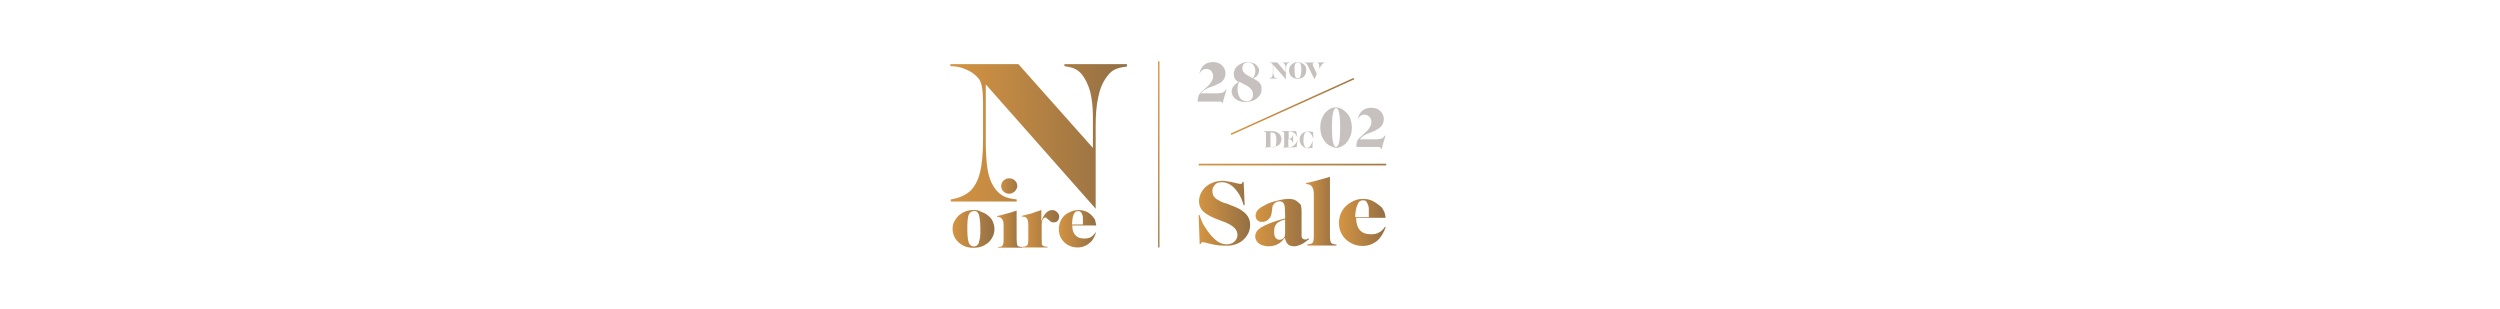 <svg enable-background="new 0 0 728 90" viewBox="0 0 728 90" xmlns="http://www.w3.org/2000/svg" xmlns:xlink="http://www.w3.org/1999/xlink"><linearGradient id="a"><stop offset="0" stop-color="#d49442"/><stop offset="1" stop-color="#936f44"/></linearGradient><linearGradient id="b" gradientTransform="matrix(51.12 0 0 42.048 7305.319 4188.424)" gradientUnits="userSpaceOnUse" x1="-142.898" x2="-141.898" xlink:href="#a" y1="-99.096" y2="-99.096"/><linearGradient id="c" gradientTransform="matrix(12.371 0 0 10.944 2102.717 1046.92)" gradientUnits="userSpaceOnUse" x1="-169.949" x2="-168.949" xlink:href="#a" y1="-95.104" y2="-95.104"/><linearGradient id="d" gradientTransform="matrix(7.354 0 0 20.3 1610.267 1991.3)" gradientUnits="userSpaceOnUse" x1="-218.918" x2="-217.918" xlink:href="#a" y1="-97.596" y2="-97.596"/><linearGradient id="e" gradientUnits="userSpaceOnUse" x1=".288" x2="11.232" xlink:href="#a" y1="6.089" y2="6.089"/><linearGradient id="f" gradientUnits="userSpaceOnUse" x1=".288" x2="11.232" xlink:href="#a" y1="6.05" y2="6.05"/><linearGradient id="g" gradientTransform="matrix(14.978 0 0 18.899 4601.685 1849.94)" gradientUnits="userSpaceOnUse" x1="-307.199" x2="-306.199" xlink:href="#a" y1="-97.381" y2="-97.381"/><linearGradient id="h" gradientTransform="matrix(15.722 0 0 13.661 5330.651 1321.023)" gradientUnits="userSpaceOnUse" x1="-339.028" x2="-338.028" xlink:href="#a" y1="-96.178" y2="-96.178"/><linearGradient id="i" gradientTransform="matrix(8.824 0 0 20.007 3437.371 1961.799)" gradientUnits="userSpaceOnUse" x1="-389.534" x2="-388.534" xlink:href="#a" y1="-97.549" y2="-97.549"/><linearGradient id="j" gradientTransform="matrix(13.462 0 0 13.661 5286.034 1321.023)" gradientUnits="userSpaceOnUse" x1="-392.644" x2="-391.644" xlink:href="#a" y1="-96.182" y2="-96.182"/><clipPath id="k"><path d="m1 1h1l-1 1z"/></clipPath><clipPath id="l" clip-path="url(#k)"><path d="m-1-1h-1l1-1z"/></clipPath><linearGradient id="m" gradientTransform="matrix(41.282 0 0 1 11924.677 42.496)" gradientUnits="userSpaceOnUse" x1="-288.846" x2="-287.845" xlink:href="#a" y1="-41.996" y2="-41.996"/><linearGradient id="n"><stop offset="0" stop-color="#a37946"/><stop offset="1" stop-color="#d49442"/></linearGradient><linearGradient id="o" gradientTransform="matrix(54.595 0 0 .482 15635.469 -10.047)" gradientUnits="userSpaceOnUse" x1="-285.376" x2="-286.376" xlink:href="#n" y1="22" y2="22"/><linearGradient id="p" gradientTransform="matrix(36.007 0 0 16.66 11153.988 1623.903)" gradientUnits="userSpaceOnUse" x1="-308.764" x2="-309.759" xlink:href="#n" y1="-97.064" y2="-96.855"/><linearGradient id="q" gradientTransform="matrix(.403 0 0 54.229 521.342 5418.628)" gradientUnits="userSpaceOnUse" x1="-1293.769" x2="-1293.769" y1="-99.912" y2="-98.912"><stop offset="0" stop-color="#d49442"/><stop offset="1" stop-color="#a37946"/></linearGradient><g clip-rule="evenodd" fill-rule="evenodd"><path d="m33.6.6v.6c1.4.2 2.4.4 3.1.8.7.3 1.4.9 2 1.6 1 1.3 1.8 2.9 2.4 5 .5 2 .8 4.5.8 7.4v9l-21.7-24.4h-19.8v.6c1.3 0 2.5.2 3.4.5.9.3 1.8.7 2.8 1.3.9.6 1.6 1.3 2.1 1.9.4.6.8 1.5.9 2.5.2 1 .3 2.5.3 4.3v10.9c0 4-.3 7.3-.9 9.6-.6 2.4-1.6 4.2-2.9 5.4-1.4 1.2-3.2 2-5.6 2.4v.6h19.2v-.6c-1.8-.2-3.1-.5-4.1-1.1-1-.6-1.9-1.5-2.7-2.8-.8-1.3-1.4-3-1.7-5-.3-2-.5-4.5-.5-7.7v-16.9l32 36.2v-24c0-3.3.2-6 .7-8.2.4-2.2 1.1-4.1 2.1-5.6.8-1.2 1.6-2.1 2.5-2.6.9-.5 2.1-.8 3.8-1v-.7z" fill="url(#b)" transform="translate(276.36 18.08)"/><path d="m6.5.6c-1.1 0-2.2.2-3.1.7-.9.5-1.7 1.1-2.2 2-.6.8-.9 1.7-.9 2.8 0 1 .3 1.9.8 2.8.5.8 1.3 1.5 2.2 2 .9.5 2 .7 3.1.7 1.1 0 2.2-.2 3.1-.7.9-.5 1.7-1.1 2.2-2 .5-.8.8-1.7.8-2.7 0-.9-.2-1.6-.5-2.3-.3-.7-.8-1.3-1.5-1.8-.6-.5-1.3-.8-1.9-1-.6-.4-1.3-.5-2.1-.5zm-1.2 10c-.5-.6-.7-2.1-.7-4.5 0-1 0-1.9.1-2.7.1-.8.2-1.3.4-1.6.3-.6.8-.9 1.4-.9.5-.1.9.1 1.2.5.4.6.7 2.2.7 4.6 0 1 0 1.9-.1 2.7-.2.8-.3 1.3-.4 1.6-.3.6-.8.9-1.4.9-.5 0-.9-.2-1.2-.6z" fill="url(#c)" transform="translate(277.08 60.56)"/><path d="m3.8 0c-.4 0-.8.1-1.1.3-.4.2-.7.5-.9.8-.2.4-.3.7-.3 1.2 0 .4.1.8.3 1.1.2.3.5.6.9.8.3.2.7.3 1.1.3.4 0 .8-.1 1.1-.3.4-.2.7-.5.9-.8.2-.4.4-.7.4-1.1 0-.4-.1-.8-.3-1.2-.3-.3-.5-.6-.9-.8-.3-.2-.7-.3-1.2-.3zm-.4 10.2c-1.1.3-2.2.6-3.1.8v.2c.4 0 .7.1.9.2.2.1.4.2.5.4.2.2.3.5.4.8.1.3.1.8.1 1.4v3.5c0 .8 0 1.3-.1 1.6-.1.3-.2.5-.4.7-.2.1-.6.2-1.1.2v.2h7v-.2c-.5 0-.8-.1-1.1-.2-.2-.1-.4-.3-.4-.7 0-.2-.1-.8-.1-1.5v-8.2c-.6.2-1.5.5-2.6.8z" fill="url(#d)" transform="translate(290.04 51.92)"/><path d="m9.2.6c-.7 0-1.3.3-1.8.8-.5.5-1 1.3-1.4 2.5v-3.3c-1.3.4-2.3.8-2.9 1-.7.2-1.6.4-2.8.7v.2c.4 0 .7.1.9.1.2.1.4.2.6.4.1.3.3.6.3.9.1.3.1.8.1 1.4v3.5c0 .8 0 1.3-.1 1.6-.1.3-.2.5-.5.7-.2.1-.6.2-1.2.2v.2h7.4v-.2c-.6 0-1-.1-1.2-.2-.2-.1-.4-.3-.5-.7.1-.3 0-.8 0-1.6v-2.7c0-.7 0-1.2 0-1.5 0-.4.1-.6.1-.9.1-.1.2-.3.3-.5.2-.3.4-.4.7-.4.1 0 .2 0 .3.1.1.1.2.2.3.3.2.2.4.3.5.4.1.1.2.2.3.2 0 .2.2.3.4.3.2.1.4.1.6.1.3 0 .6-.1.9-.2.2-.2.4-.4.5-.6.1-.3.2-.6.2-.9 0-.3-.1-.7-.3-.9-.2-.3-.4-.5-.7-.7-.3-.2-.6-.3-1-.3z" fill="url(#e)" transform="translate(297.24 60.56)"/><path d="m6 .6c-1 0-2 .3-2.9.8-.9.4-1.6 1.1-2.1 2-.5.8-.7 1.8-.7 2.8 0 1 .2 1.9.7 2.7.5.8 1.2 1.5 2 1.9.8.5 1.8.7 2.8.7.8 0 1.6-.2 2.2-.5.7-.3 1.3-.8 1.8-1.3.3-.4.5-.7.7-1.1.2-.4.4-.8.6-1.4l-.1-.1c-.4.6-.9 1.1-1.4 1.4-.5.3-1.2.4-1.9.4-1.2 0-2-.3-2.6-1-.6-.6-.9-1.5-.9-2.8h7c-.1-.6-.2-1-.3-1.4-.1-.4-.3-.7-.6-1-.5-.7-1.1-1.2-1.9-1.6-.7-.3-1.5-.5-2.4-.5zm-1.4 1.3c.3-.7.7-1 1.3-1 .3 0 .6.1.8.3.2.2.4.6.5 1 .1.3.1.6.1 1v1.6h-3.2c.1-1.3.2-2.2.5-2.9z" fill="url(#f)" transform="translate(308.04 60.56)"/><path d="m3.9.9c-1.1.5-1.9 1.3-2.5 2.2-.6.9-.9 1.9-.9 3 0 1.1.4 2 1.1 2.8.8.8 2 1.5 3.7 2.2l2.6 1c1.3.5 2.3 1.1 2.9 1.7.6.6.9 1.3.9 2 0 .5-.1 1-.4 1.4-.2.4-.6.7-1 1-.4.2-1 .4-1.6.4-.9 0-1.7-.2-2.4-.6-.7-.4-1.4-1-2.2-1.9-.8-.9-1.5-1.9-2.1-2.9-.6-1-1-2-1.3-3.1h-.3l.3 8.4h.3c.1-.2.1-.4.3-.5.1.1.3 0 .5 0 .1 0 .3 0 .5.1.2 0 .5.1.8.2 1.1.3 2.2.5 3.2.6 1 .1 1.8.1 2.5.1 1.2 0 2.3-.3 3.3-.8 1-.5 1.8-1.3 2.4-2.2.6-.9.9-1.9.9-3.1 0-1.2-.4-2.2-1.1-3-.7-.8-1.8-1.6-3.3-2.2l-2.5-1c-.6-.1-1.3-.4-1.9-.7-.6-.3-1-.6-1.3-.8-.3-.3-.5-.6-.7-.9-.1-.4-.2-.8-.2-1.2 0-.5.1-1 .4-1.4.2-.3.5-.7.9-.9.4-.2.9-.3 1.5-.3.9 0 1.7.3 2.5.8.8.5 1.5 1.3 2.2 2.3.7 1 1.2 2.2 1.6 3.6h.3l-.3-6.8h-.3c-.1.2-.1.4-.2.5-.1 0-.2.1-.4.1-.3 0-.7-.1-1.2-.2-1-.3-1.8-.4-2.4-.5-.5-.1-1.1-.2-1.6-.2-1.3 0-2.5.3-3.5.8" fill="url(#g)" transform="translate(348.646 52.548)"/><path d="m6.4.8c-1.4.3-2.6.8-3.6 1.4-.8.4-1.4.8-1.8 1.3-.4.5-.6 1-.6 1.6 0 .5.2 1 .5 1.3.3.3.8.5 1.3.5.8 0 1.4-.2 1.9-.7.6-.5.9-1.2 1-2 .1-.8.2-1.4.2-1.6 0-.2.1-.5.3-.7.1-.3.4-.5.7-.7.3-.2.7-.3 1.1-.3.5 0 .9.2 1.2.6.1.2.2.5.3 1 0 .5.1 1.1.1 2v1.4c-2 .5-3.5 1-4.7 1.5-1 .4-1.8.8-2.3 1.1-.6.4-1 .8-1.3 1.2-.2.4-.4.8-.4 1.4 0 .6.2 1 .5 1.5.3.4.8.8 1.3 1 .6.2 1.2.4 2 .4 1 0 2-.2 2.7-.6.8-.4 1.5-1 2.1-1.9.2.8.5 1.5.9 1.9.4.4 1 .6 1.8.6.7 0 1.3-.2 2-.5.7-.3 1.5-.9 2.4-1.6l-.2-.2c-.2.1-.5.2-.6.3s-.2 0-.3 0c-.2 0-.4 0-.6-.1-.2-.1-.3-.2-.4-.4-.1-.2-.1-.3-.1-.6 0-.2 0-.6 0-1.1v-6c0-.7-.1-1.3-.2-1.8-.3-.4-.6-.7-1-1-.3-.3-.7-.4-1-.6-.4-.1-.9-.2-1.4-.2-1.1 0-2.4.2-3.8.6m-.2 10.7c-.3-.4-.4-1-.4-1.8 0-.7.1-1.2.3-1.6.2-.5.5-.8.9-1.1.5-.3 1.1-.6 2-.8v4c0 .6-.1 1.1-.4 1.4-.3.3-.7.5-1.2.5-.5 0-.9-.2-1.2-.6" fill="url(#h)" transform="translate(365.221 57.718)"/><path d="m4 1c-1.3.4-2.6.7-3.8.9l.1.3c.4 0 .8.1 1 .2.3.1.5.3.7.6.2.3.3.6.4 1 .1.4.1 1 .1 1.8v10.9c0 1 0 1.6-.1 2-.1.4-.3.7-.5.8-.3.1-.7.2-1.3.3v.3h8.5v-.3c-.6 0-1-.1-1.3-.3-.3-.1-.4-.4-.5-.8-.1-.4-.1-1.1-.1-2v-16.6c-.8.2-1.8.5-3.2.9" fill="url(#i)" transform="translate(380.081 51.399)"/><path d="m3.6 1.2c-1.1.6-1.9 1.4-2.6 2.5-.6 1.1-.9 2.3-.9 3.5 0 1.2.3 2.4.9 3.4.6 1 1.4 1.8 2.5 2.4 1 .6 2.2.9 3.5.9 1 0 1.9-.2 2.8-.6.8-.4 1.6-.9 2.2-1.7.4-.5.7-.9.9-1.4.3-.4.5-1 .8-1.8l-.2-.1c-.5.8-1.1 1.4-1.8 1.7-.6.4-1.4.5-2.3.5-1.4 0-2.5-.4-3.2-1.2-.7-.8-1.1-2-1.1-3.6h8.6c-.1-.7-.2-1.3-.4-1.7-.2-.4-.4-.9-.7-1.3-.8-.7-1.6-1.3-2.5-1.8-.9-.5-1.9-.7-3-.7-1.3 0-2.4.3-3.5 1m1.9.7c.3-.9.9-1.3 1.6-1.3.4 0 .8.1 1 .4.2.3.4.7.6 1.3.1.3.1.7.1 1.2v2h-4c.1-1.6.3-2.8.7-3.6" fill="url(#j)" transform="translate(389.797 57.718)"/><path clip-path="url(#l)" d="m.4.5h41.3z" fill="url(#m)" transform="translate(348.36 46.803)"/><g fill="#c6c0be" transform="translate(348.36 18.08)"><path d="m7.3 11.6c-.1-.1-.3-.1-.5-.1h-.6c-.2 0-.4 0-.6 0h-5.2c0-.7.1-1.2.2-1.5.1-.4.3-.7.6-1 .4-.4.8-.9 1.5-1.4.8-.7 1.4-1.3 1.7-1.9.4-.6.5-1.1.5-1.7 0-.4-.1-.7-.3-1-.1-.3-.3-.6-.6-.7-.3-.2-.6-.3-1-.3-.5 0-.9.1-1.2.3s-.5.5-.8.9h-.1c.3-1.1.8-1.9 1.4-2.4s1.5-.8 2.5-.8c.7 0 1.3.1 1.9.4s1 .7 1.3 1.2.5 1 .5 1.7c0 1.1-.5 2.1-1.6 2.8-.4.2-.7.3-.9.4-.2.2-.7.3-1.4.6-.6.2-1.1.4-1.5.6s-.7.4-1 .6c-.2.2-.5.5-.8.8h4.1c.7 0 1.3 0 1.7-.1.4 0 .7-.1.9-.3.2-.1.4-.4.6-.7h.2c-.3 1-.5 1.6-.6 2s-.3 1-.5 1.9h-.2c0-.2-.1-.3-.2-.3"/><path d="m12.4 11.3c-.7-.3-1.2-.7-1.5-1.1-.4-.5-.6-1-.6-1.6s.2-1.1.5-1.5.8-.9 1.5-1.3c-.5-.3-.9-.7-1.1-1-.2-.4-.3-.8-.3-1.3 0-.6.2-1.2.5-1.7s.8-.9 1.4-1.2c.6-.4 1.3-.6 2.1-.6.6 0 1.2.1 1.7.3s.9.5 1.2.9.5.8.5 1.2c0 .3-.1.6-.2.9s-.3.5-.5.8c-.1.1-.2.2-.4.3-.1.1-.3.2-.6.4.4.2.7.4.9.5s.4.3.6.4c.3.3.6.7.8 1.1.1.4.1.8.1 1.2 0 .7-.2 1.3-.6 1.8s-1 1-1.6 1.3c-.7.3-1.4.5-2.2.5-.9.1-1.6-.1-2.2-.3m3.2-.1c.3-.2.5-.4.7-.7s.2-.7.2-1.1-.1-.7-.2-1-.4-.6-.7-.9-.8-.6-1.4-.9c-.4-.2-.7-.4-1-.5-.2-.1-.5-.3-.7-.4-.2.4-.3.7-.4 1.1s-.1.8-.1 1.2.1.9.2 1.3.3.8.5 1.1.5.6.8.7c.3.2.7.3 1.1.3.4.1.7 0 1-.2m1.4-7.5c.1-.3.2-.7.2-1.1 0-.5-.1-.9-.3-1.3s-.4-.7-.7-.9-.7-.3-1.1-.3c-.3 0-.6.1-.9.2s-.5.3-.6.6-.2.6-.2.9.1.6.2.9c.2.3.4.5.6.7.2.1.4.3.6.4s.6.3 1.1.6c.2.1.3.2.5.3.3-.3.5-.7.6-1"/><path d="m39.4 24.6c-.4-.2-.9-.4-1.2-.7-.4-.3-.7-.7-1-1.1-.7-1-1.1-2.3-1.1-3.8 0-.8.1-1.5.3-2.1s.5-1.2.8-1.7c.4-.6 1-1.1 1.6-1.5s1.3-.5 1.9-.5 1.3.2 1.9.6 1.2.9 1.6 1.5c.4.5.7 1.1.8 1.7.2.6.3 1.4.3 2.2 0 .7-.1 1.4-.3 2s-.5 1.2-.8 1.7c-.3.4-.6.8-1 1.1s-.8.5-1.2.7-.9.3-1.3.3c-.4-.1-.8-.2-1.3-.4m2.2-1.3c.2-.9.3-2.3.3-4.2 0-2-.1-3.4-.3-4.3s-.5-1.4-.9-1.4-.7.5-.9 1.4-.3 2.3-.3 4.3c0 1.9.1 3.3.3 4.2s.5 1.4.9 1.4.7-.5.9-1.4"/><path d="m53.5 24.8c-.1-.1-.3-.1-.5-.1h-.6c-.2 0-.4 0-.6 0h-5.2c0-.7.1-1.2.2-1.5.1-.4.3-.7.6-1s.8-.8 1.4-1.3c.8-.7 1.4-1.3 1.7-1.9.4-.6.5-1.1.5-1.7 0-.4-.1-.7-.3-1s-.4-.5-.7-.7-.6-.3-1-.3c-.5 0-.8.1-1.1.3s-.6.5-.8.9h-.1c.3-1.1.8-1.9 1.4-2.4s1.5-.8 2.5-.8c.7 0 1.3.1 1.9.4s1 .7 1.3 1.2.5 1 .5 1.7c0 1.1-.5 2.1-1.6 2.8-.3.2-.6.4-.8.5s-.7.3-1.4.6c-.6.2-1.2.5-1.5.6-.4.2-.7.4-.9.6-.3.2-.5.5-.8.8h4.1c.7 0 1.3 0 1.7-.1s.7-.2.9-.3c.2-.2.4-.4.6-.7h.2c-.3 1-.5 1.6-.6 2s-.3 1-.5 1.9h-.2c-.2-.3-.2-.4-.3-.5"/><path d="m22.4.8v2c0 .4 0 .7.1.9 0 .2.1.4.2.6s.2.3.3.3c.1.1.3.1.5.1v.1h-2.2v-.1c.3 0 .5-.1.6-.3.2-.1.3-.4.3-.6.1-.3.1-.7.1-1.1v-1.3c0-.2 0-.4 0-.5s-.1-.2-.1-.3-.1-.1-.2-.2-.2-.1-.3-.2c-.1 0-.2 0-.4-.1h2.3l2.4 2.9v-1.1c0-.3 0-.6-.1-.9-.1-.2-.2-.4-.3-.6l-.2-.2c-.1 0-.2-.1-.4-.1h2.1v.1c-.2 0-.3.1-.4.1-.1.1-.2.2-.3.3-.1.2-.2.4-.2.7-.1.3-.1.6-.1 1v2.7z"/><path d="m28.6 4.7c-.3-.1-.5-.2-.8-.4-.5-.5-.8-1.1-.8-1.9 0-.4.1-.7.2-1 .2-.3.4-.6.7-.8.5-.4 1-.6 1.6-.6s1.2.2 1.7.6c.3.2.5.5.7.8.1.3.1.7.1 1.1s-.1.8-.3 1.2-.5.7-.9.9-.8.3-1.3.3c-.3 0-.6-.1-.9-.2m1.4-.1c.1-.1.2-.2.3-.4s.1-.5.2-.8c0-.3.1-.6.1-1 0-.8-.1-1.4-.2-1.8-.1-.2-.2-.3-.3-.4s-.3-.1-.5-.1-.3 0-.5.1c-.1.1-.2.2-.3.4-.2.4-.2 1-.2 1.8s.1 1.4.2 1.8c.1.2.2.3.3.4s.3.1.5.1c.1.1.2 0 .4-.1"/><path d="m32.6 1.3c-.1-.3-.3-.5-.3-.6-.1-.1-.2-.3-.3-.3-.1-.1-.2-.1-.4-.2v-.1h2.7v.1c-.1 0-.2.1-.3.1-.1.1-.1.2-.1.3v.2c0 .1.1.2.1.3.1.2.2.3.3.6l.8 1.8.3-.7c.1-.3.3-.6.3-.7.1-.2.1-.3.1-.4s0-.3 0-.4c0-.3 0-.5-.1-.7l-.1-.2s-.1-.1-.2-.1v-.2h1.9v.1c-.3.1-.5.3-.8.6-.2.3-.5.8-.8 1.3l-1.3 2.9z"/><path d="m19.7 24.9c.2 0 .3 0 .3-.1l.2-.1.1-.2c0-.1 0-.1 0-.3 0-.1 0-.3 0-.5v-2.3c0-.2 0-.4 0-.5s0-.2 0-.3l-.1-.2-.2-.1c-.1 0-.2 0-.3-.1v-.1h2.4c.4 0 .8.1 1.1.2s.6.3.9.5c.2.2.4.5.5.7.1.3.2.6.2.9 0 .4-.1.8-.3 1.2s-.5.6-.9.8-.8.3-1.2.3zm3.2-.2c.2-.2.3-.4.3-.7.1-.3.1-.8.1-1.3s0-.8-.1-1.1-.1-.5-.3-.7c-.1-.1-.2-.3-.4-.3-.2-.1-.4-.1-.7-.1h-.2v3.5.5s0 .2.1.2l.2.1h.3c.3.1.5 0 .7-.1z"/><path d="m25 24.9c.2 0 .3 0 .3-.1l.2-.1.1-.2c0-.1 0-.1 0-.3 0-.1 0-.3 0-.5v-2.3c0-.2 0-.4 0-.5s0-.2 0-.3l-.1-.2-.2-.1c-.1 0-.2 0-.3-.1v-.1h4.1l.3 1.6h-.1c-.2-.5-.5-.9-.9-1.1-.4-.3-.8-.4-1.3-.4h-.2v2.2c.2 0 .4-.1.6-.2s.3-.2.4-.4.2-.3.2-.5h.1v2.2h-.1c-.1-.3-.2-.6-.5-.8-.2-.2-.5-.3-.8-.3v1.7.4l.1.2c.1 0 .1.1.3.1s.5-.1.7-.2.5-.3.7-.5.4-.4.5-.6.3-.4.3-.7h.1l-.3 2z"/><path d="m31.3 24.7c-.4-.2-.7-.5-.9-.9s-.3-.8-.3-1.2.1-.9.3-1.2c.2-.4.5-.7.9-.9s.8-.3 1.3-.3h.4c.2 0 .3.1.5.1h.2.2.1l.1-.1h-.1l.1 1.9h-.1c-.1-.3-.2-.5-.3-.7s-.2-.4-.4-.6-.3-.3-.5-.4-.3-.1-.5-.1c-.3 0-.6.2-.8.6s-.3 1-.3 1.8c0 .4 0 .8.1 1.1s.2.6.3.8l.3.3c.1.1.3.1.4.1.2 0 .4-.1.5-.2.2-.1.3-.3.5-.6.1-.2.2-.4.3-.5.1-.2.1-.4.2-.6h.1l-.1 2h-.1c0-.1-.1-.1-.2-.1 0 0-.1 0-.2 0s-.3.1-.5.1c-.1 0-.2 0-.3 0s-.2 0-.3 0-.5-.1-.9-.4"/></g><path d="m.7.8h54.6v-.5h-54.6z" fill="url(#o)" transform="translate(348.36 47.378)"/><path d="m.3 16.5.2.4 35.8-16.2-.2-.4z" fill="url(#p)" transform="translate(358.076 22.389)"/><path d="m.4 54.7h.4v-54.2h-.4z" fill="url(#q)" transform="translate(336.84 17.36)"/></g></svg>